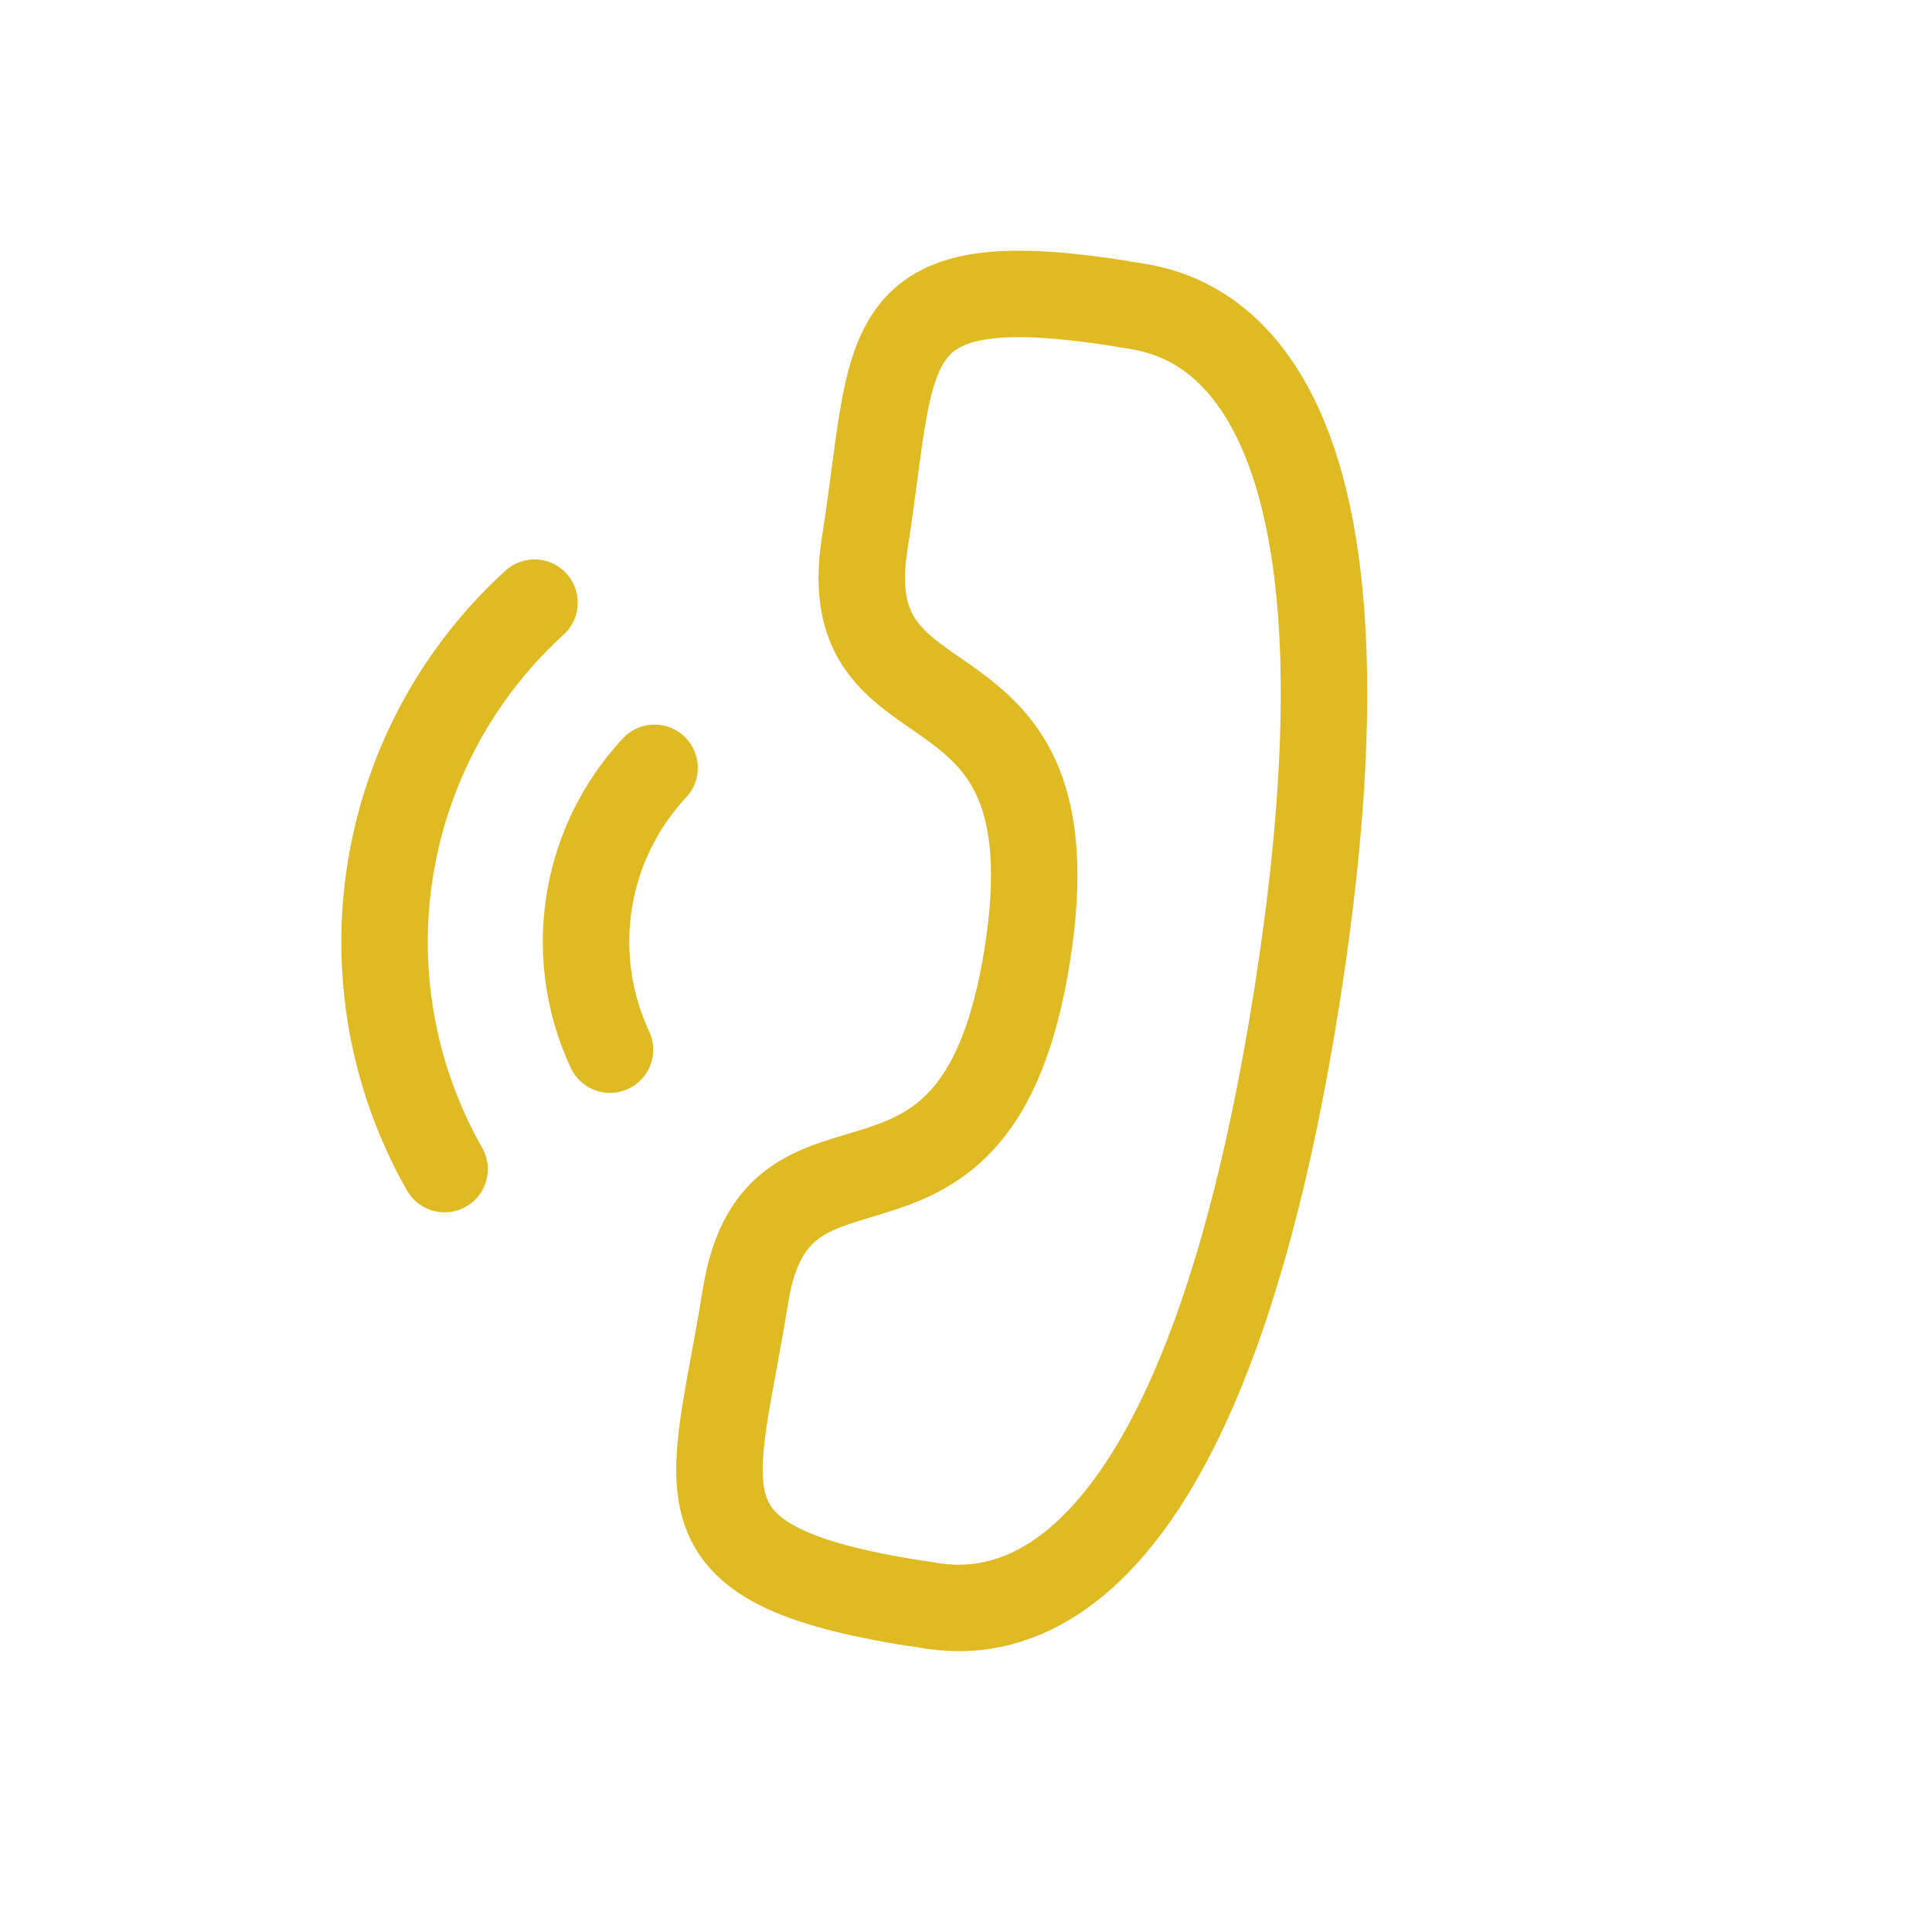 <svg id="Iconly_Light_Calling" data-name="Iconly/Light/Calling" xmlns="http://www.w3.org/2000/svg" xmlns:xlink="http://www.w3.org/1999/xlink" width="33.523" height="33.523" viewBox="0 0 33.523 33.523">
  <defs>
    <clipPath id="clip-path">
      <rect id="Rectangle_57" data-name="Rectangle 57" width="24" height="24" fill="none" stroke="#e0ba22" stroke-width="1"/>
    </clipPath>
  </defs>
  <rect id="Iconly_Light_Calling-2" data-name="Iconly/Light/Calling" width="24" height="24" transform="translate(6.762 8.762)" fill="none"/>
  <g id="Group_507" data-name="Group 507" transform="matrix(0.809, -0.588, 0.588, 0.809, 0, 14.107)" clip-path="url(#clip-path)">
    <path id="Path_432" data-name="Path 432" d="M2.607,9.532A7.969,7.969,0,0,1,9.647,2.5" fill="none" stroke="#e0ba22" stroke-linecap="round" stroke-linejoin="round" stroke-width="1.5"/>
    <path id="Path_433" data-name="Path 433" d="M6.147,9.543a4.425,4.425,0,0,1,3.5-3.5" fill="none" stroke="#e0ba22" stroke-linecap="round" stroke-linejoin="round" stroke-width="1.5"/>
    <path id="Path_434" data-name="Path 434" d="M14.885,5.037c2.448-2.448,2.931-3.863,6.041-.753.312.388,4.064,2.86-4.612,11.535S5.169,20.736,4.78,20.424c-3.1-3.1-1.7-3.592.754-6.04,2.54-2.538,3.445,2.076,7.434-1.912S12.346,7.576,14.885,5.037Z" fill="none" stroke="#e0ba22" stroke-linecap="round" stroke-linejoin="round" stroke-width="1.5"/>
  </g>
</svg>
